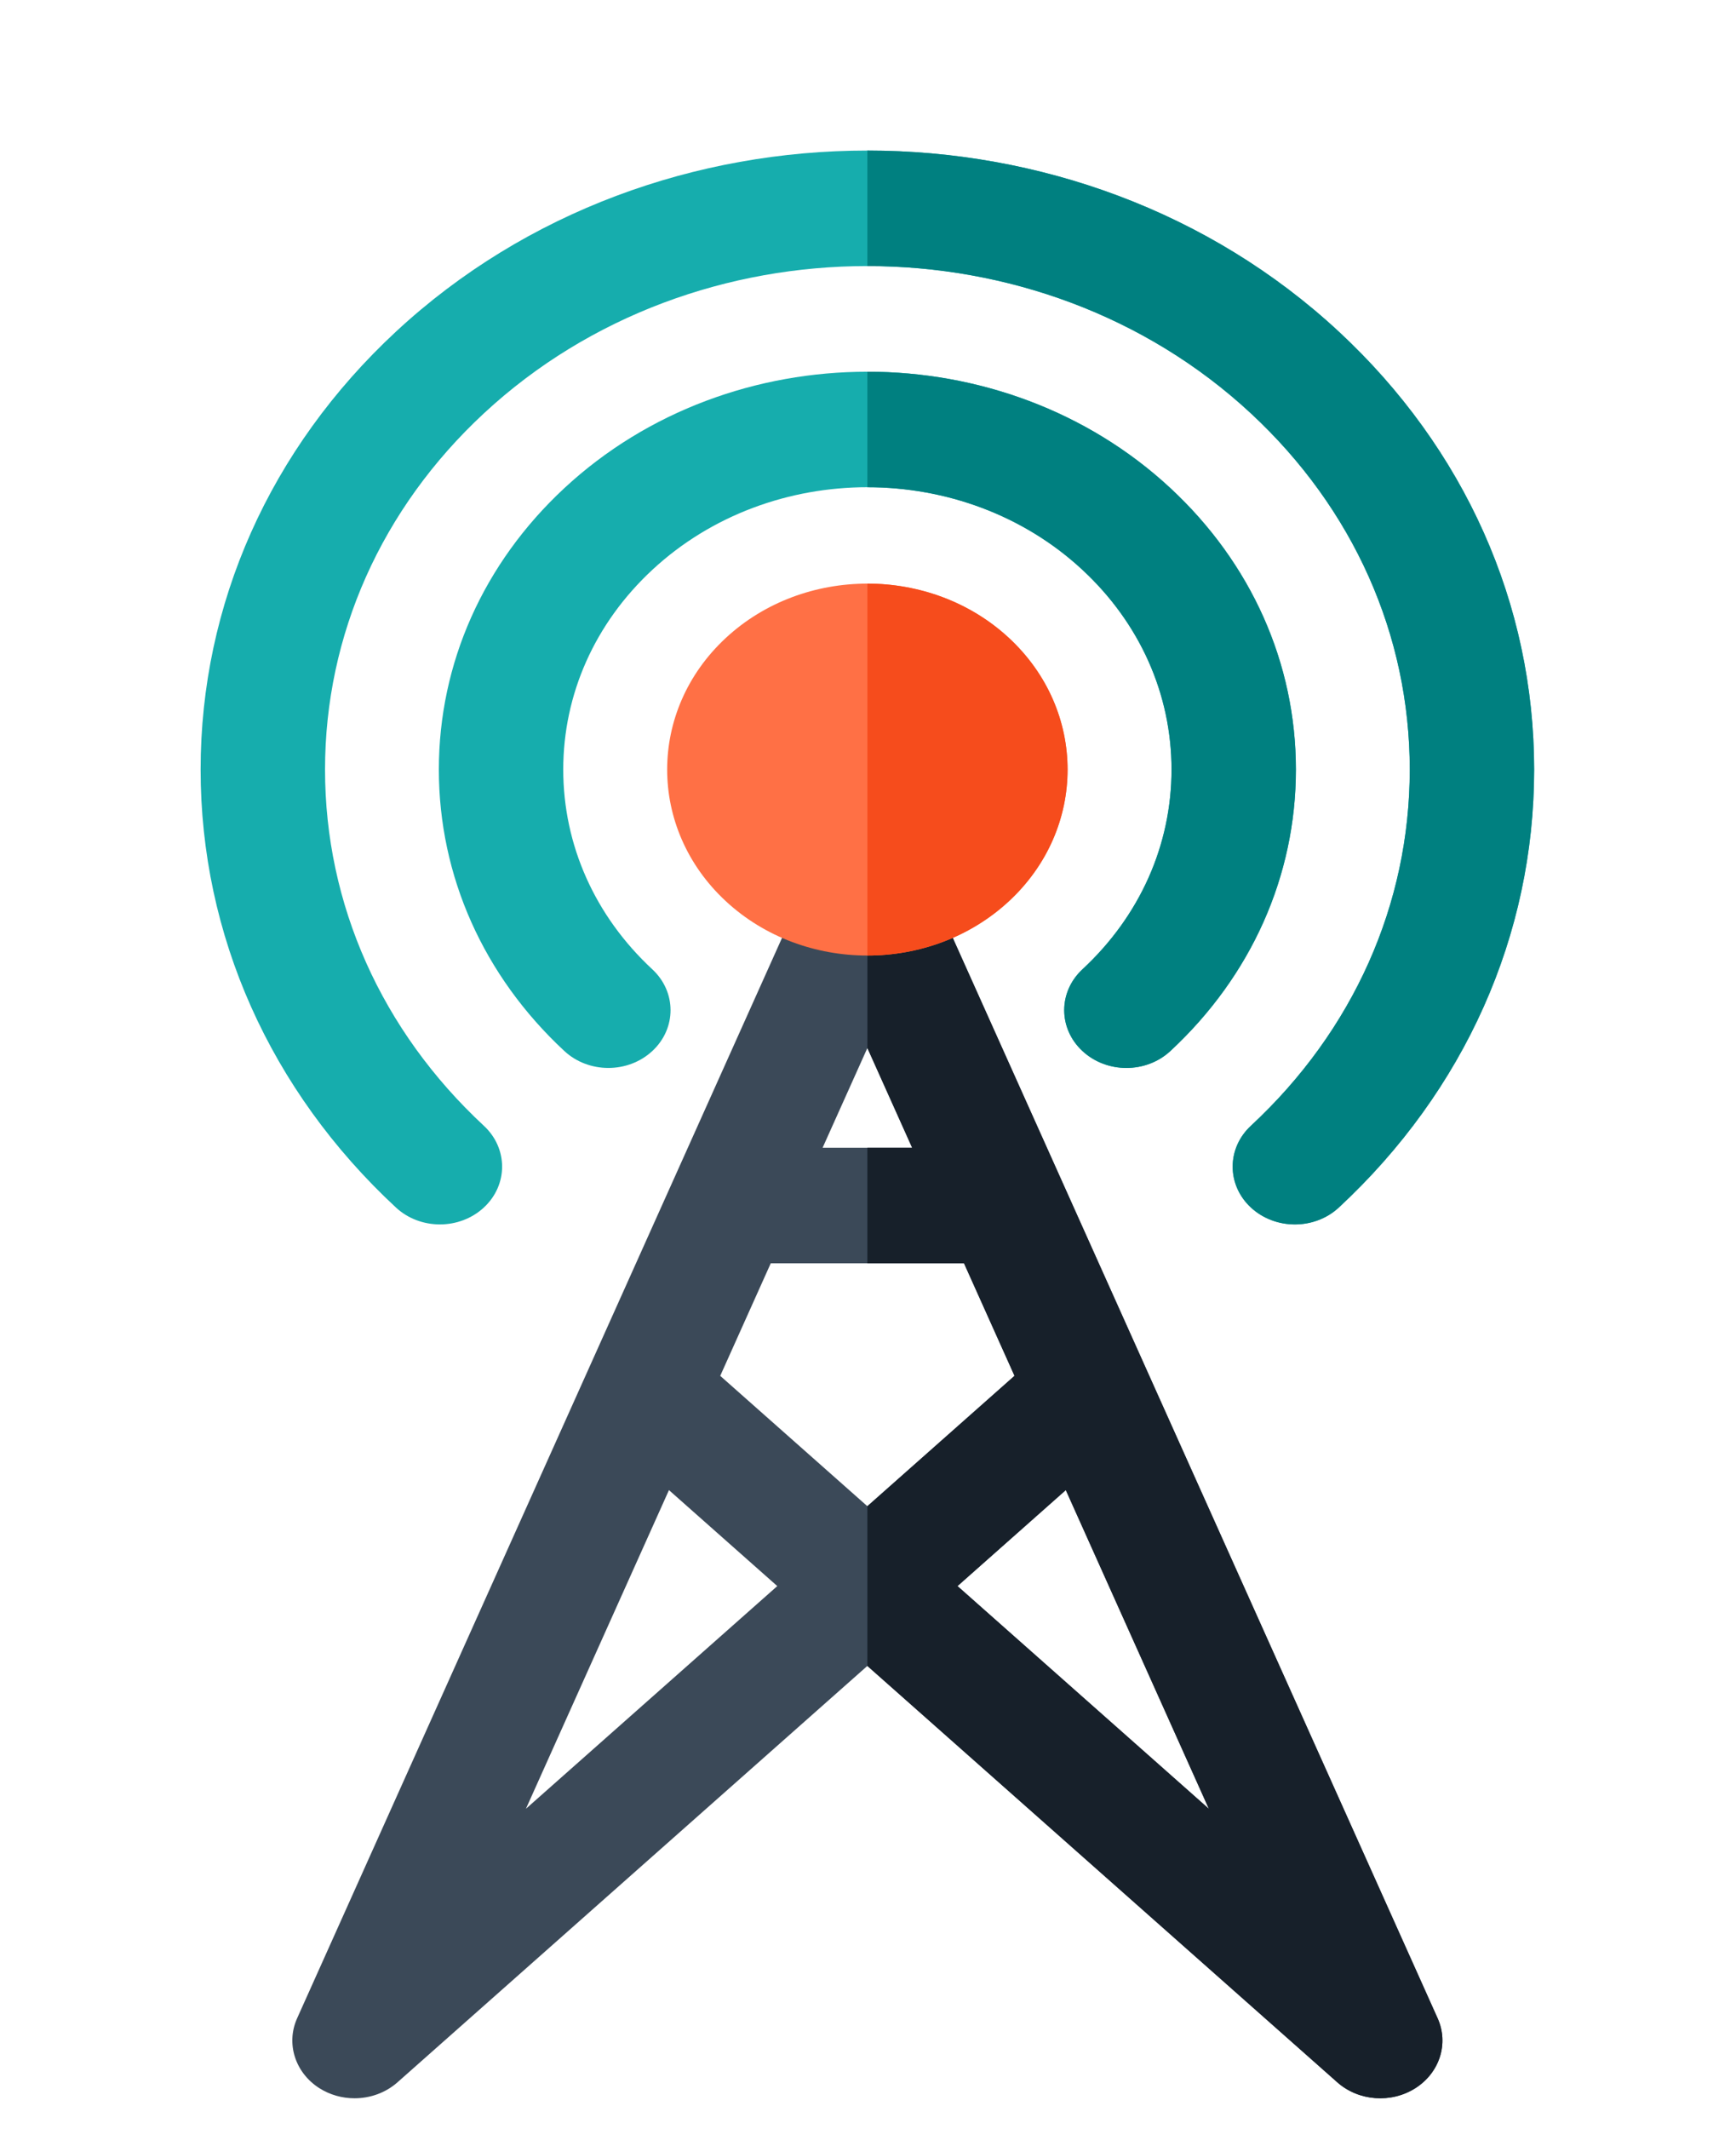 <svg xmlns="http://www.w3.org/2000/svg" height="99.438" version="1.1" width="81.125" style=""><rect id="backgroundrect" width="100%" height="100%" x="0" y="0" fill="none" stroke="none" style="" class=""/> <g class="currentLayer" style=""><title>Layer 1</title><g id="svg_1" class="selected"><g id="surface1" stroke-width="0">
<path d="M67.182,94.256 L43.217,40.892 C42.765,39.887 41.707,39.232 40.534,39.232 C39.36,39.232 38.302,39.887 37.851,40.892 L13.885,94.256 C13.356,95.434 13.789,96.795 14.922,97.519 C15.421,97.836 15.995,97.992 16.567,97.992 C17.294,97.992 18.017,97.74 18.574,97.247 L40.533,77.8 L62.493,97.246 C63.488,98.127 65.012,98.241 66.145,97.518 C67.279,96.795 67.712,95.434 67.182,94.256 zM42.626,53.601 L38.441,53.601 L40.534,48.943 zM24.577,84.472 L31.261,69.59 L36.323,74.072 zM33.657,64.254 L36.018,58.998 L45.05,58.998 L47.41,64.253 L40.533,70.342 zM44.745,74.072 L49.806,69.589 L56.491,84.473 zM44.745,74.072 " style=" stroke:none;fill-rule:nonzero;fill:rgb(23.137%,28.627%,34.51%);fill-opacity:1;" data-original="#3B4958" stroke-width="0" id="svg_2"/>
<path d="M42.626,53.601 L40.533,53.601 L40.533,58.998 L45.049,58.998 L47.409,64.253 L40.533,70.342 L40.533,77.801 L62.493,97.246 C63.488,98.128 65.012,98.241 66.145,97.519 C67.279,96.795 67.712,95.434 67.182,94.256 L43.217,40.892 C42.765,39.887 41.707,39.232 40.534,39.232 L40.534,48.943 zM56.491,84.473 L44.745,74.072 L49.806,69.589 zM56.491,84.473 " style=" stroke:none;fill-rule:nonzero;fill:rgb(9.02%,12.549%,16.471%);fill-opacity:1;" data-original="#17202A" stroke-width="0" id="svg_3"/>
<path d="M40.534,44.625 C38.137,44.625 35.74,43.778 33.915,42.084 C30.265,38.697 30.265,33.184 33.915,29.796 C37.564,26.409 43.503,26.409 47.152,29.796 C50.802,33.184 50.802,38.697 47.152,42.084 C45.327,43.778 42.931,44.625 40.534,44.625 zM40.534,44.625 " style=" stroke:none;fill-rule:nonzero;fill:rgb(100%,43.922%,27.059%);fill-opacity:1;" data-original="#FF7045" stroke-width="0" id="svg_4"/>
<path d="M47.152,29.796 C45.328,28.103 42.931,27.256 40.534,27.256 L40.534,44.625 C42.931,44.625 45.328,43.777 47.152,42.084 C50.801,38.697 50.801,33.184 47.152,29.796 zM47.152,29.796 " style=" stroke:none;fill-rule:nonzero;fill:rgb(96.471%,29.804%,10.98%);fill-opacity:1;" data-original="#F64C1C" class="" stroke-width="0" id="svg_5"/>
<path d="M52.638,49.875 C51.894,49.875 51.151,49.612 50.583,49.084 C49.448,48.031 49.448,46.322 50.583,45.269 C53.267,42.777 54.746,39.464 54.746,35.94 C54.746,32.417 53.267,29.104 50.583,26.612 C45.041,21.468 36.025,21.468 30.484,26.612 C27.8,29.104 26.321,32.417 26.321,35.94 C26.321,39.464 27.8,42.777 30.484,45.269 C31.619,46.322 31.619,48.031 30.484,49.084 C29.349,50.138 27.508,50.138 26.373,49.084 C22.591,45.573 20.508,40.906 20.508,35.94 C20.508,30.975 22.591,26.307 26.373,22.796 C34.181,15.548 46.886,15.548 54.693,22.796 C58.476,26.307 60.559,30.975 60.559,35.94 C60.559,40.906 58.476,45.573 54.693,49.084 C54.126,49.611 53.382,49.875 52.638,49.875 zM52.638,49.875 " style="fill:#16ADAD" data-original="#00C8C8" class="active-path" data-old_color="#15AFAF" stroke-width="0" id="svg_6"/>
<path d="M50.583,26.612 C53.268,29.104 54.746,32.417 54.746,35.94 C54.746,39.464 53.268,42.777 50.583,45.269 C49.448,46.322 49.448,48.031 50.583,49.084 C51.151,49.612 51.895,49.875 52.639,49.875 C53.382,49.875 54.127,49.611 54.694,49.084 C58.476,45.573 60.559,40.906 60.559,35.94 C60.559,30.975 58.476,26.307 54.694,22.796 C50.79,19.172 45.662,17.36 40.534,17.36 L40.534,22.754 C44.173,22.754 47.812,24.04 50.583,26.612 zM50.583,26.612 " style="fill:#008080" data-original="#00A0AA" class="" data-old_color="#00A0AA" stroke-width="0" id="svg_7"/>
<path d="M60.511,57.182 C59.767,57.182 59.023,56.919 58.455,56.392 C57.32,55.338 57.32,53.63 58.455,52.576 C63.242,48.132 65.879,42.224 65.879,35.94 C65.879,29.656 63.242,23.748 58.455,19.305 C48.573,10.132 32.494,10.132 22.612,19.305 C17.825,23.748 15.189,29.656 15.189,35.94 C15.189,42.224 17.825,48.132 22.612,52.576 C23.748,53.629 23.748,55.338 22.612,56.392 C21.477,57.445 19.636,57.445 18.502,56.392 C12.616,50.929 9.375,43.666 9.375,35.94 C9.375,28.215 12.616,20.952 18.502,15.489 C30.65,4.212 50.417,4.212 62.566,15.489 C68.451,20.952 71.692,28.215 71.692,35.94 C71.692,43.666 68.451,50.929 62.566,56.392 C61.998,56.919 61.254,57.182 60.511,57.182 zM60.511,57.182 " style="fill:#16ADAD" data-original="#00C8C8" class="active-path" data-old_color="#15AFAF" stroke-width="0" id="svg_8"/>
<path d="M40.534,7.031 L40.534,12.425 C47.024,12.425 53.514,14.718 58.455,19.305 C63.242,23.748 65.879,29.656 65.879,35.94 C65.879,42.224 63.242,48.132 58.455,52.576 C57.32,53.629 57.32,55.338 58.455,56.392 C59.023,56.919 59.767,57.182 60.511,57.182 C61.254,57.182 61.998,56.919 62.566,56.392 C68.451,50.929 71.692,43.666 71.692,35.94 C71.692,28.215 68.451,20.952 62.566,15.489 C56.491,9.85 48.513,7.031 40.534,7.031 zM40.534,7.031 " style="fill:#008080" data-original="#00A0AA" class="" data-old_color="#00A0AA" stroke-width="0" id="svg_9"/>
</g></g></g></svg>